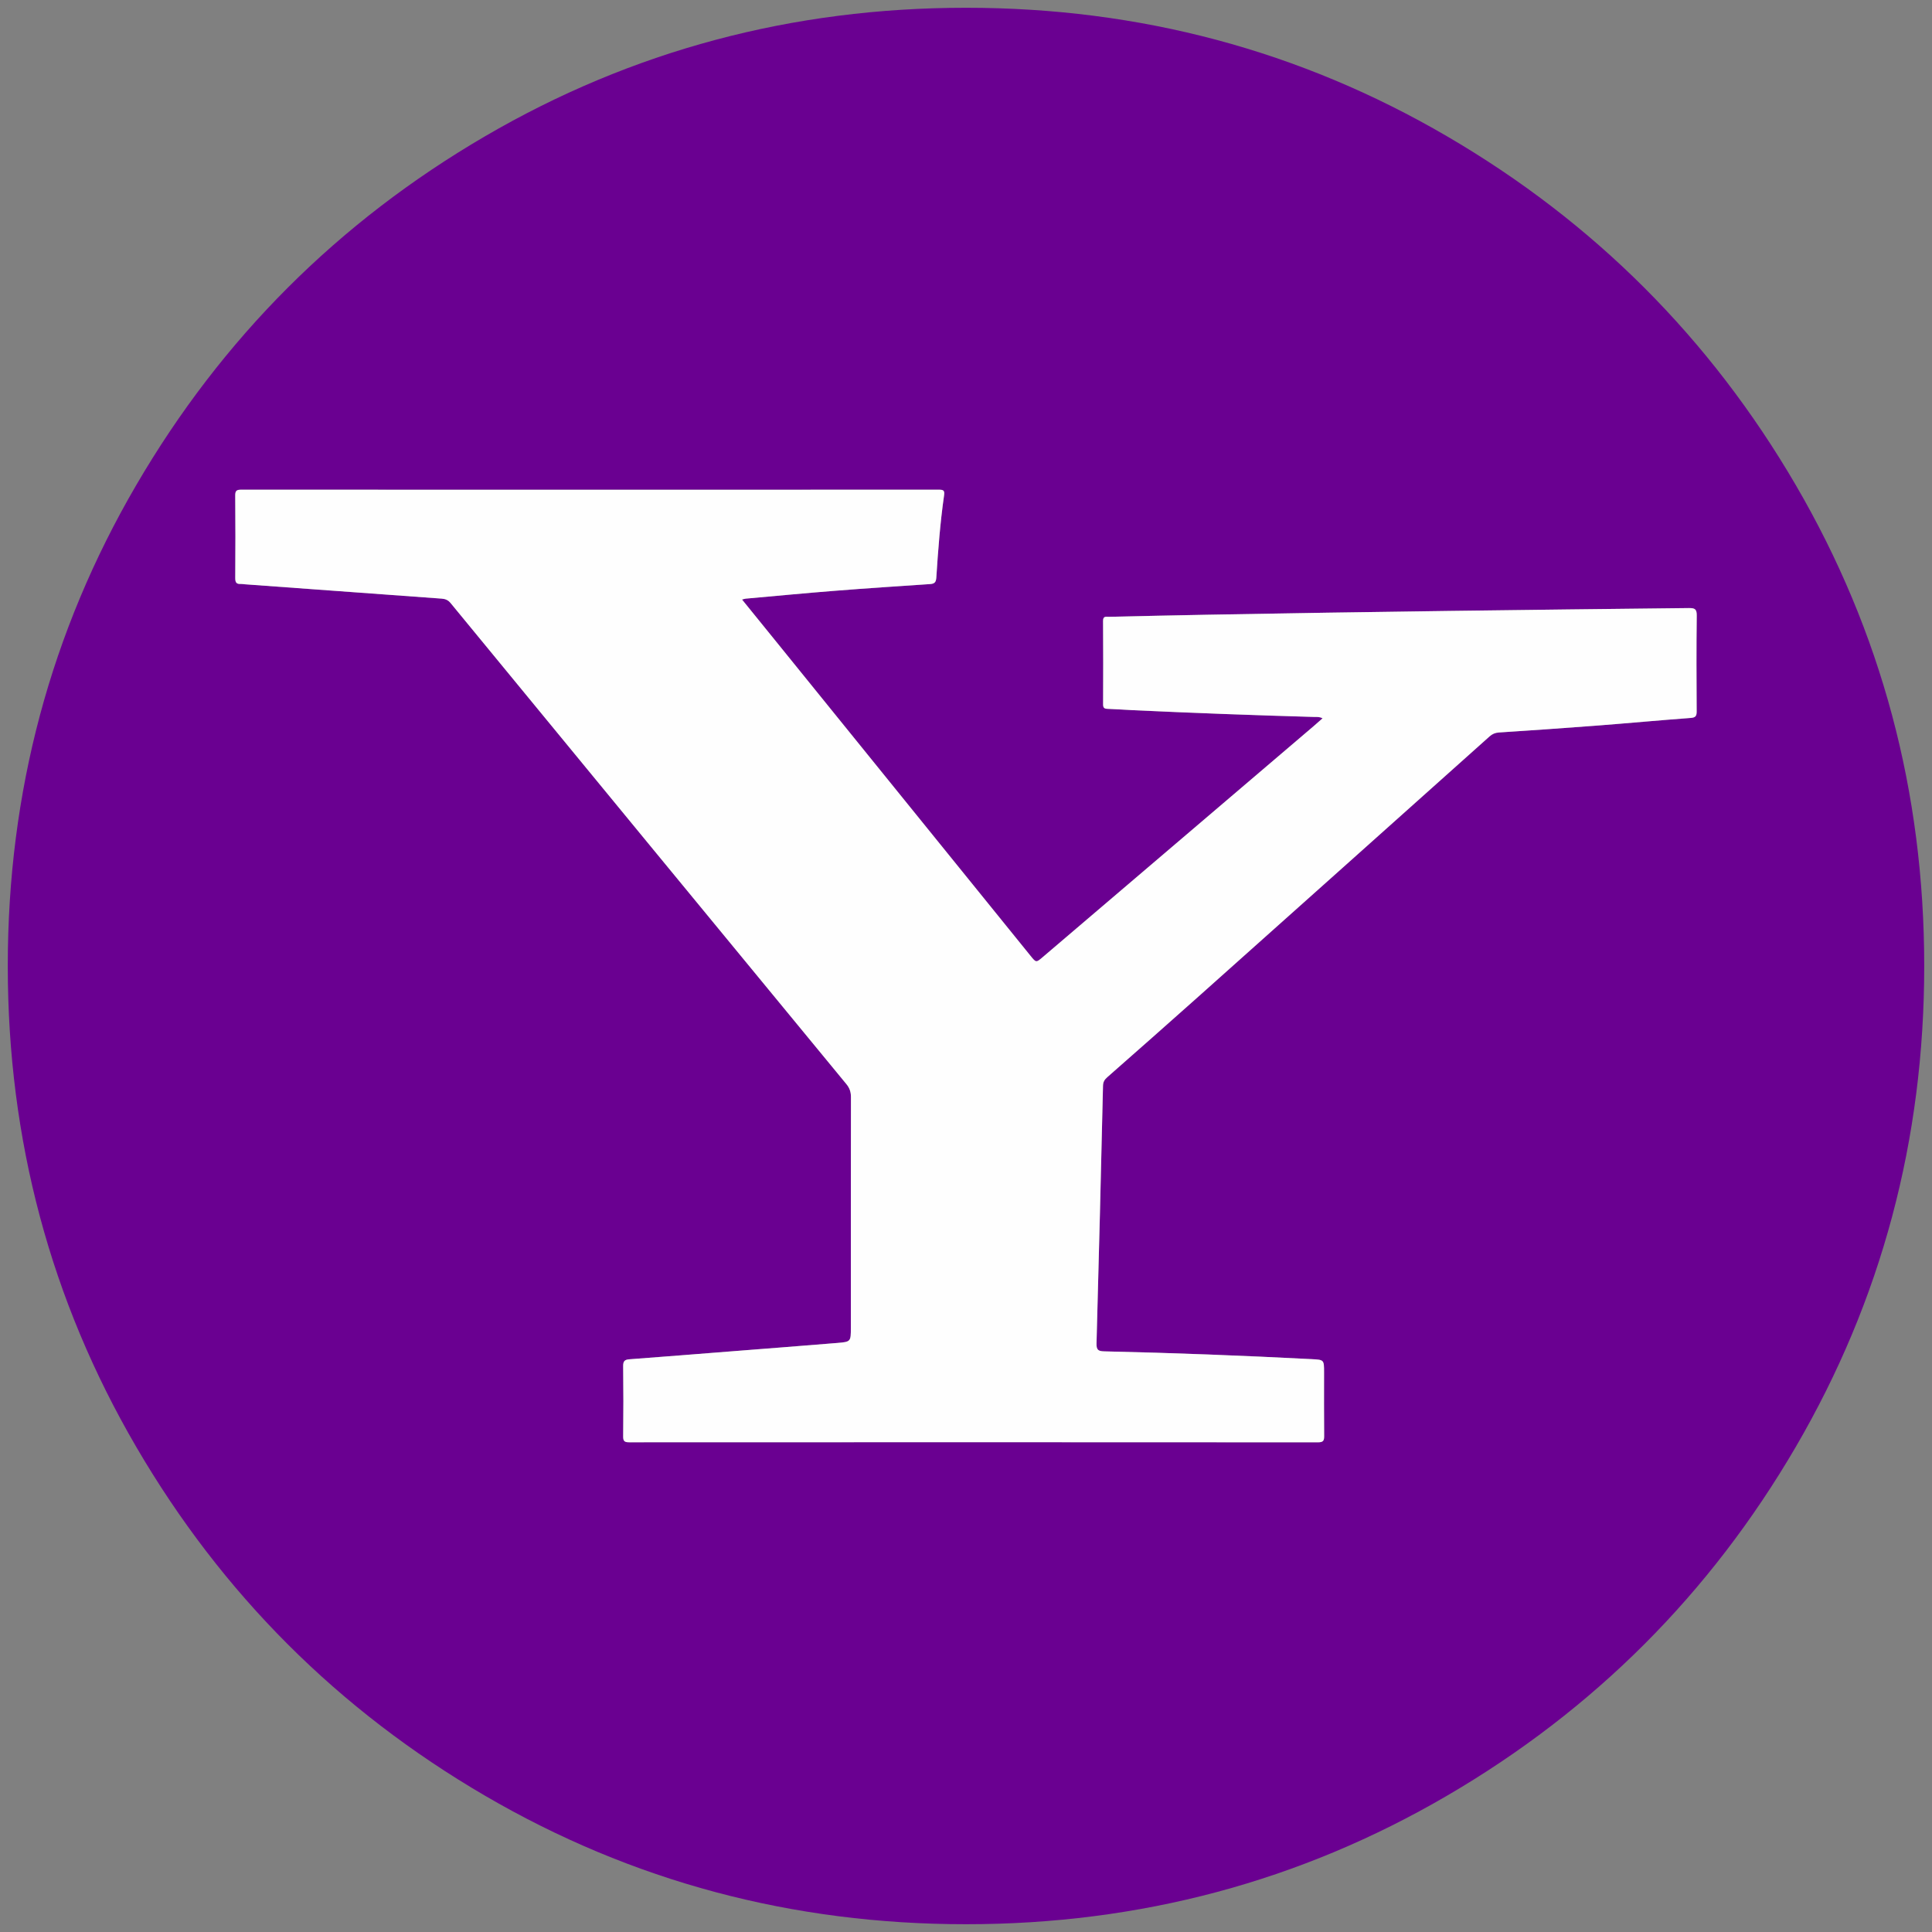 <?xml version="1.0" encoding="iso-8859-1"?>
<!-- Generator: Adobe Illustrator 22.0.1, SVG Export Plug-In . SVG Version: 6.00 Build 0)  -->
<svg version="1.1" id="Layer_1" xmlns="http://www.w3.org/2000/svg" xmlns:xlink="http://www.w3.org/1999/xlink" x="0px" y="0px"
	 viewBox="0 0 438.53 438.53" style="enable-background:new 0 0 438.53 438.53;" xml:space="preserve">
<rect x="0" y="0" width="438.53" height="438.53" fill="#808080" stroke="none"/>
<g id="_x31_80">
	<g>
		<path style="fill:#6A0091;" d="M407.603,110.087c-19.45-33.321-45.833-59.704-79.155-79.153
			c-33.328-19.448-69.711-29.17-109.176-29.17c-39.461,0-75.854,9.722-109.177,29.17C76.771,50.38,50.388,76.763,30.938,110.087
			c-19.451,33.326-29.173,69.72-29.173,109.178c0,39.46,9.725,75.847,29.17,109.175c19.449,33.321,45.832,59.704,79.156,79.155
			c33.326,19.447,69.717,29.17,109.177,29.17s75.854-9.723,109.179-29.17c33.322-19.444,59.704-45.834,79.152-79.155
			c19.445-33.325,29.166-69.718,29.166-109.175C436.766,179.803,427.044,143.409,407.603,110.087z M385.115,161.453
			c0.006,1.066-0.229,1.424-1.377,1.509c-7.063,0.521-14.115,1.185-21.177,1.729c-7.442,0.573-14.889,1.079-22.336,1.571
			c-0.864,0.057-1.5,0.336-2.135,0.904c-22.115,19.781-44.237,39.555-66.374,59.312c-6.776,6.047-13.59,12.052-20.408,18.052
			c-0.616,0.542-0.921,1.073-0.941,1.923c-0.458,19.492-0.927,38.985-1.472,58.475c-0.042,1.516,0.417,1.776,1.788,1.807
			c15.689,0.349,31.369,0.956,47.041,1.767c2.818,0.146,2.818,0.137,2.818,2.996c0,4.803-0.026,9.607,0.02,14.41
			c0.01,1.042-0.155,1.473-1.369,1.472c-52.123-0.034-104.247-0.032-156.37-0.007c-1.041,0-1.382-0.227-1.369-1.328
			c0.06-5.326,0.064-10.653-0.003-15.979c-0.014-1.131,0.372-1.454,1.415-1.532c7.585-0.566,15.166-1.174,22.748-1.771
			c8.151-0.641,16.303-1.261,24.451-1.936c3.072-0.254,3.068-0.313,3.068-3.442c0-17.454-0.01-34.908,0.022-52.361
			c0.002-1.164-0.297-2.053-1.042-2.958c-29.954-36.367-59.888-72.75-89.802-109.149c-0.574-0.698-1.186-0.975-2.043-1.037
			c-14.888-1.074-29.775-2.167-44.662-3.256c-0.332-0.024-0.666-0.097-0.994-0.078c-1.016,0.057-1.216-0.438-1.209-1.381
			c0.043-6.23,0.051-12.46-0.005-18.69c-0.01-1.096,0.321-1.323,1.36-1.323c52.789,0.025,105.578,0.025,158.368,0.001
			c1.087,0,1.319,0.212,1.157,1.348c-0.878,6.166-1.352,12.377-1.751,18.59c-0.071,1.1-0.42,1.419-1.455,1.487
			c-7.258,0.48-14.516,0.964-21.766,1.537c-6.681,0.528-13.352,1.169-20.028,1.767c-0.225,0.02-0.444,0.105-0.851,0.205
			c2.508,3.092,4.925,6.067,7.336,9.047c19.384,23.943,38.767,47.887,58.151,71.831c1.273,1.572,1.266,1.566,2.788,0.268
			c20.477-17.46,40.957-34.918,61.434-52.378c0.674-0.575,1.332-1.167,2.059-1.805c-0.718-0.399-1.344-0.297-1.936-0.314
			c-13.737-0.39-27.47-0.901-41.197-1.542c-1.9-0.089-3.797-0.235-5.697-0.299c-0.718-0.024-0.984-0.248-0.981-1.002
			c0.026-6.325,0.039-12.651-0.008-18.975c-0.008-1.134,0.695-0.901,1.305-0.914c7.416-0.164,14.833-0.332,22.25-0.47
			c36.467-0.676,72.938-1.113,109.409-1.514c1.414-0.016,1.808,0.277,1.79,1.748C385.044,146.995,385.071,154.224,385.115,161.453z"
			/>
		<path style="fill:#FEFEFE;" d="M383.342,138.019c-36.471,0.401-72.942,0.838-109.409,1.514c-7.417,0.138-14.833,0.306-22.25,0.47
			c-0.61,0.013-1.313-0.219-1.305,0.914c0.046,6.325,0.033,12.65,0.008,18.975c-0.003,0.754,0.263,0.977,0.981,1.002
			c1.9,0.064,3.798,0.21,5.697,0.299c13.728,0.641,27.46,1.152,41.197,1.542c0.592,0.017,1.218-0.085,1.936,0.314
			c-0.727,0.638-1.385,1.231-2.059,1.805c-20.477,17.46-40.957,34.918-61.434,52.378c-1.522,1.298-1.515,1.304-2.788-0.268
			c-19.383-23.944-38.767-47.888-58.151-71.831c-2.412-2.979-4.828-5.954-7.336-9.047c0.407-0.1,0.626-0.185,0.851-0.205
			c6.675-0.597,13.347-1.238,20.028-1.767c7.251-0.573,14.509-1.057,21.766-1.537c1.035-0.068,1.384-0.388,1.455-1.487
			c0.4-6.213,0.873-12.423,1.751-18.59c0.162-1.136-0.07-1.348-1.157-1.348c-52.789,0.023-105.578,0.024-158.368-0.001
			c-1.039,0-1.37,0.226-1.36,1.323c0.056,6.23,0.048,12.46,0.005,18.69c-0.006,0.943,0.193,1.438,1.209,1.381
			c0.329-0.019,0.662,0.054,0.994,0.078c14.887,1.089,29.774,2.182,44.662,3.256c0.857,0.062,1.47,0.339,2.043,1.037
			c29.915,36.399,59.848,72.783,89.802,109.149c0.745,0.904,1.044,1.794,1.042,2.958c-0.032,17.454-0.022,34.907-0.022,52.361
			c0,3.129,0.005,3.187-3.068,3.442c-8.148,0.675-16.3,1.295-24.451,1.936c-7.582,0.596-15.164,1.204-22.748,1.771
			c-1.044,0.078-1.43,0.401-1.415,1.532c0.067,5.326,0.063,10.653,0.003,15.979c-0.012,1.102,0.328,1.329,1.369,1.328
			c52.123-0.025,104.247-0.027,156.37,0.007c1.214,0.001,1.379-0.431,1.369-1.472c-0.046-4.803-0.02-9.606-0.02-14.41
			c0-2.858,0-2.85-2.818-2.996c-15.672-0.811-31.352-1.419-47.041-1.767c-1.372-0.03-1.831-0.291-1.788-1.807
			c0.544-19.49,1.013-38.982,1.472-58.475c0.02-0.85,0.324-1.38,0.941-1.923c6.818-6,13.633-12.004,20.408-18.052
			c22.137-19.757,44.259-39.531,66.374-59.312c0.635-0.568,1.272-0.847,2.135-0.904c7.448-0.491,14.895-0.998,22.336-1.571
			c7.061-0.544,14.114-1.207,21.177-1.729c1.147-0.085,1.383-0.442,1.377-1.509c-0.044-7.229-0.071-14.458,0.017-21.686
			C385.15,138.296,384.756,138.003,383.342,138.019z"/>
	</g>
</g>
</svg>
